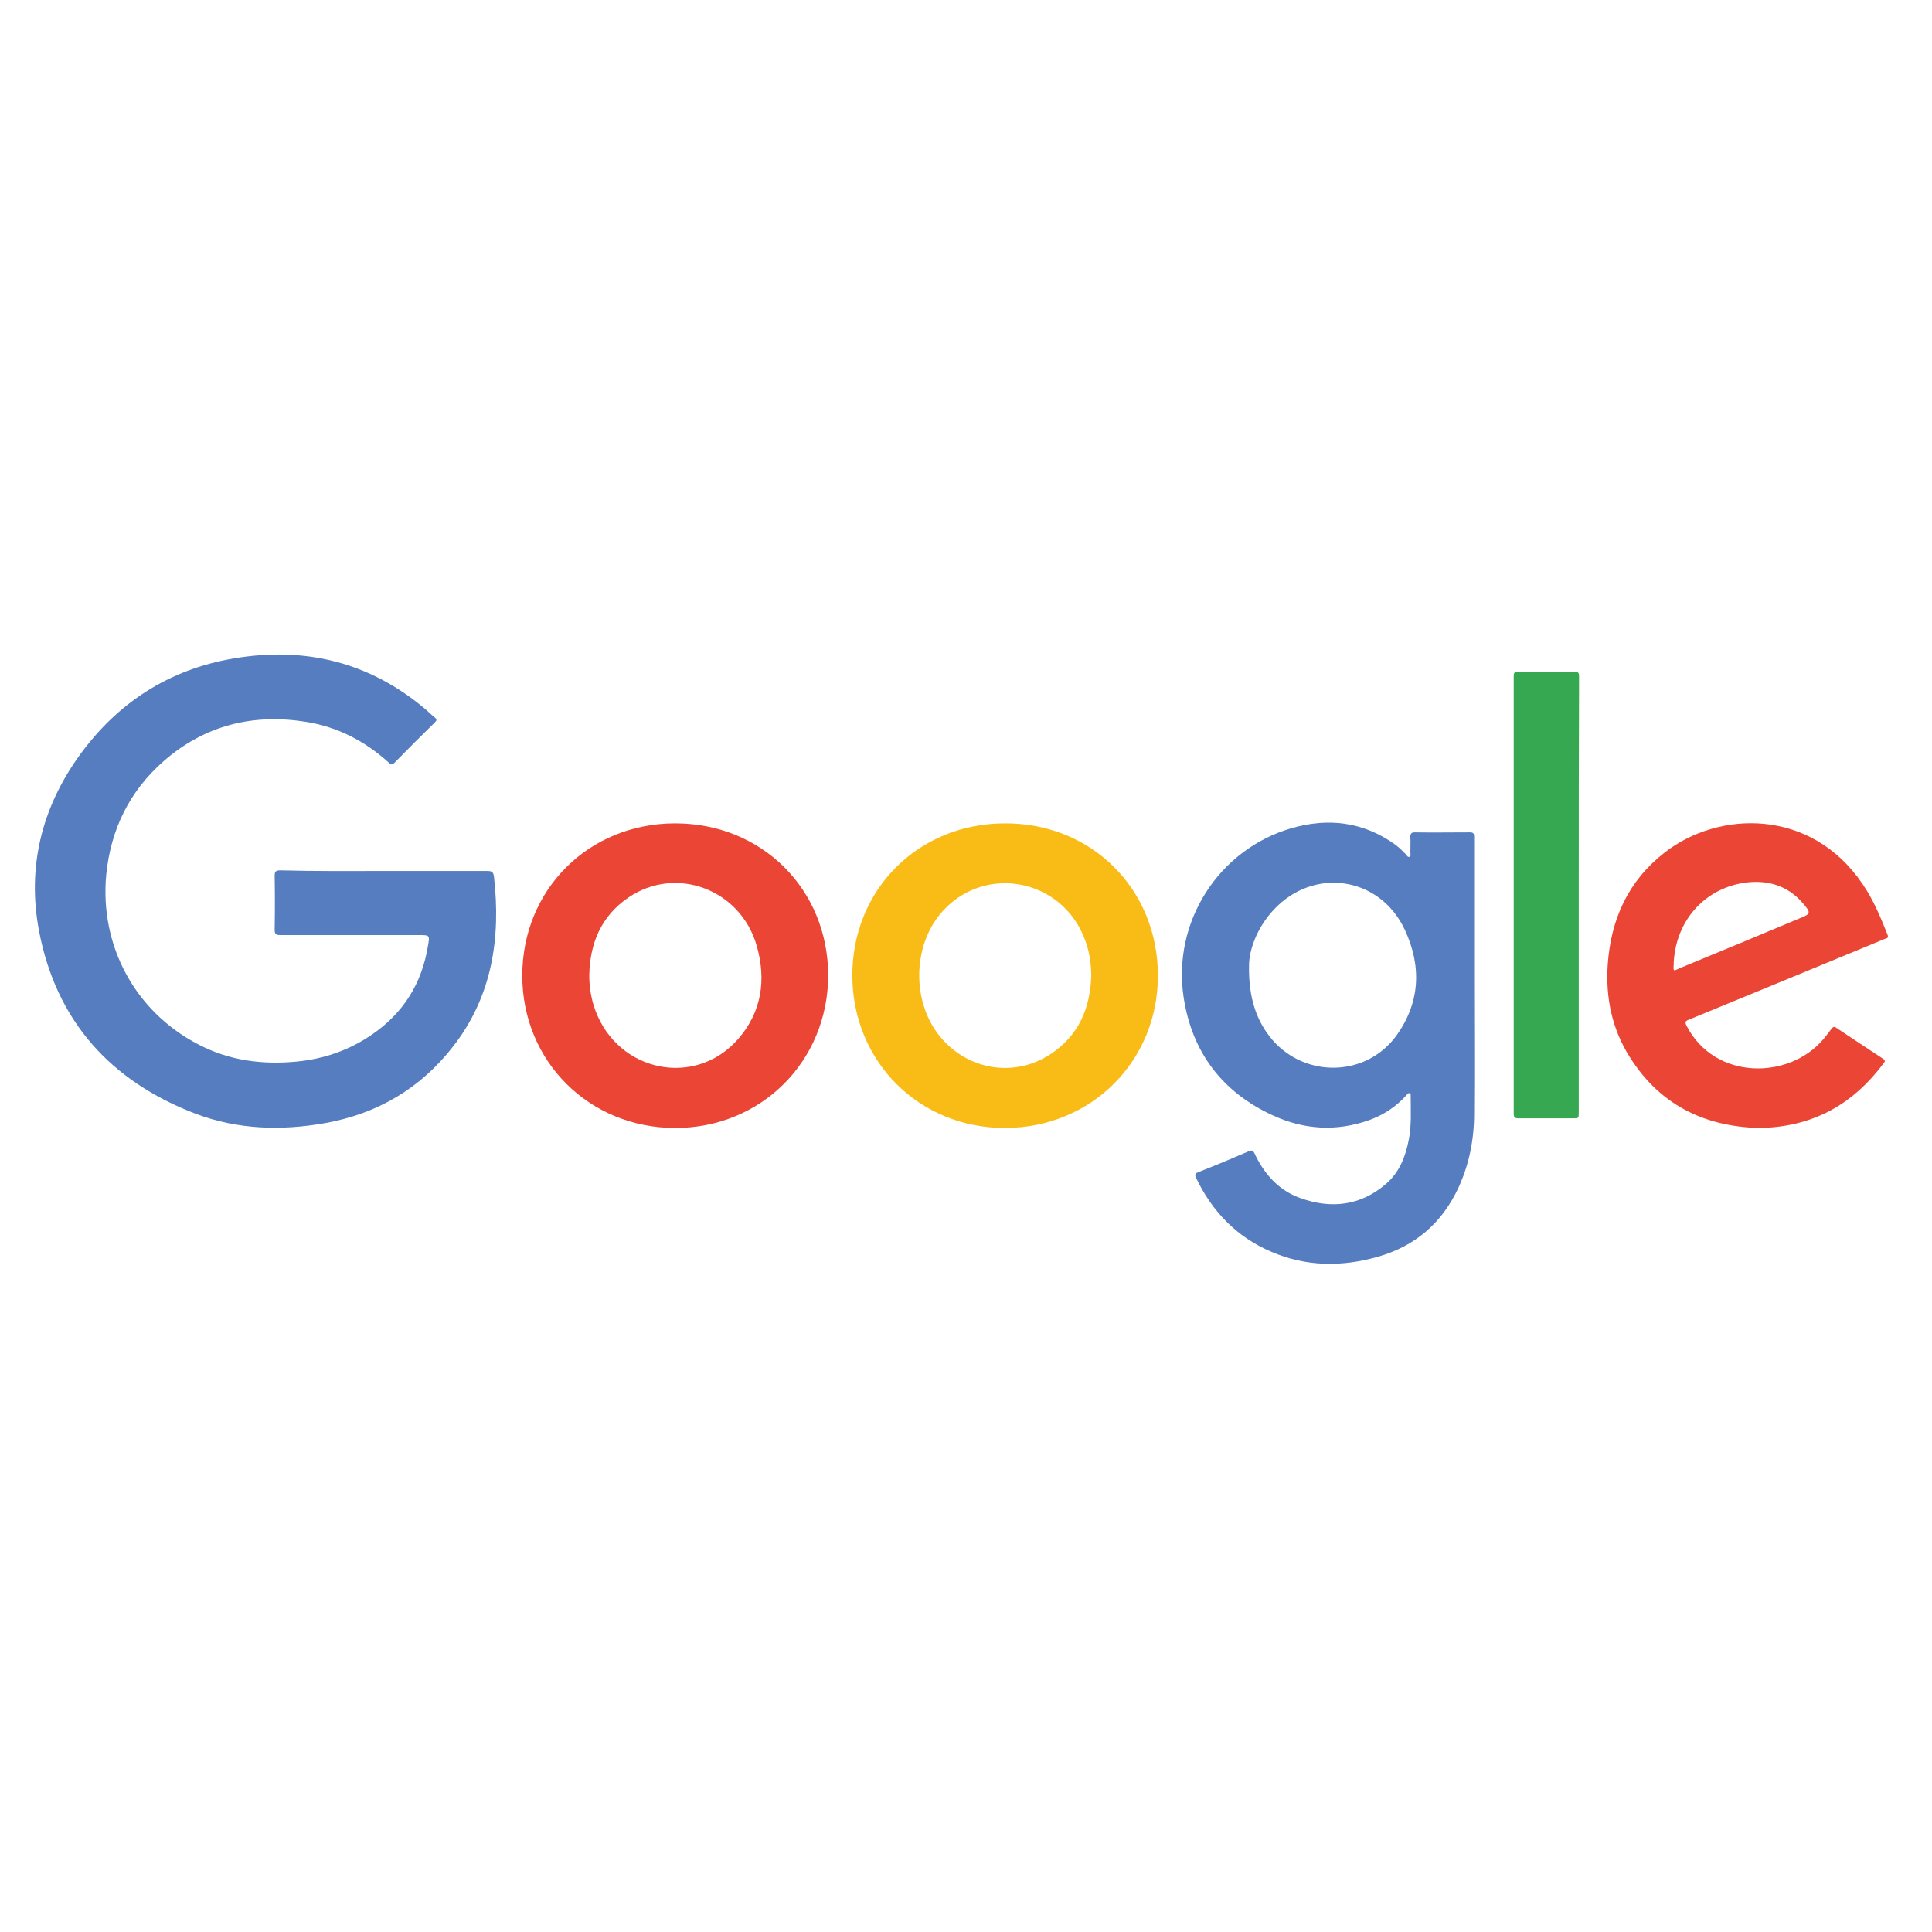 <?xml version="1.0" encoding="utf-8"?>
<!-- Generator: Adobe Illustrator 21.1.0, SVG Export Plug-In . SVG Version: 6.00 Build 0)  -->
<svg version="1.1" id="Layer_1" xmlns="http://www.w3.org/2000/svg" xmlns:xlink="http://www.w3.org/1999/xlink" x="0px" y="0px"
	 viewBox="0 0 600 600" style="enable-background:new 0 0 600 600;" xml:space="preserve">
<style type="text/css">
	.st0{fill:#557DBF;}
	.st1{fill:#36A852;}
	.st2{fill:#F9BC17;}
	.st3{fill:#EA4535;}
</style>
<g>
	<path class="st0" d="M119.4,270.5c10.6,0,21.3,0,31.9,0c1.3,0,1.9,0.2,2.1,1.7c2.2,19.2-0.6,37.3-12.7,52.8
		c-10.1,13-23.5,20.9-39.8,23.8c-13.6,2.4-27.1,2-40.1-2.9c-26.5-10.1-43.4-28.9-48.7-56.9c-3.7-19.7,0.8-38,12.5-54.3
		c11.9-16.5,27.9-26.8,47.9-30.2c22.2-3.8,42.4,1.1,59.8,15.9c0.9,0.8,1.8,1.7,2.7,2.4c0.8,0.6,0.6,1,0,1.6
		c-4.2,4.1-8.3,8.2-12.4,12.4c-0.8,0.8-1.2,0.8-1.9,0c-7.3-6.6-15.7-11-25.5-12.6c-16.6-2.7-31.6,1-44.4,12.2
		c-10.6,9.3-16.4,21.2-17.8,35.2c-2.1,22,8.9,42.5,28.5,52.7c9.5,5,19.7,6.4,30.4,5.4c8.6-0.8,16.5-3.5,23.6-8.4
		c9.8-6.7,15.5-15.9,17.4-27.5c0.6-3.4,0.6-3.4-2.9-3.4c-14.3,0-28.6,0-43,0c-1.4,0-1.7-0.4-1.7-1.7c0.1-5.6,0.1-11.1,0-16.7
		c0-1.4,0.4-1.7,1.8-1.7C97.9,270.6,108.7,270.5,119.4,270.5z"/>
	<path class="st1" d="M490.3,277.9c0,22.5,0,45.1,0,67.6c0,1.8,0,1.8-1.9,1.8c-5.6,0-11.2,0-16.8,0c-1.2,0-1.5-0.3-1.5-1.5
		c0-45.3,0-90.5,0-135.8c0-1,0.2-1.4,1.3-1.4c5.9,0.1,11.7,0.1,17.6,0c1.2,0,1.4,0.4,1.4,1.5C490.3,232.7,490.3,255.3,490.3,277.9z"
		/>
	<path class="st0" d="M457.8,259.8c0-1-0.3-1.3-1.3-1.3c-5.7,0-11.4,0.1-17.1,0c-1.1,0-1.4,0.4-1.4,1.4c0.1,1.6,0,3.2,0,4.8
		c0,0.5,0.3,1.2-0.3,1.4c-0.5,0.2-0.8-0.4-1.1-0.8c-1.1-1.1-2.1-2.1-3.3-3c-9.9-7.1-20.8-8.4-32.2-5.1
		c-22.7,6.6-37.1,29.2-33.5,52.6c2.6,17,12,29.4,27.7,36.6c9.6,4.4,19.6,5.1,29.8,1.5c4.5-1.6,8.5-4.2,11.7-7.8
		c0.3-0.3,0.5-0.7,0.9-0.6c0.5,0.1,0.4,0.5,0.4,0.8c0,4.6,0.3,9.2-0.6,13.7c-1,5.2-2.9,10.1-7.1,13.7c-7.9,6.8-17,7.8-26.5,4.4
		c-6.8-2.4-11.3-7.5-14.3-13.9c-0.4-0.8-0.7-1.1-1.7-0.7c-5.3,2.3-10.6,4.5-15.9,6.6c-1,0.4-0.9,0.8-0.6,1.6
		c5,10.5,12.6,18.4,23.3,23c10.8,4.7,22,4.8,33.2,1.6c11.6-3.3,20-10.5,25.1-21.6c3.3-7.2,4.8-14.9,4.8-22.8c0.1-14,0-28,0-41.9
		c0,0,0,0,0,0c0-10.4,0-20.7,0-31.1C457.8,268.7,457.8,264.3,457.8,259.8z M433.6,321.7c-9.3,12.7-28,13.2-38.4,1.3
		c-4.8-5.6-7.5-12.8-7.3-23.2c0-4.5,2.3-11.5,7.6-17.2c12.5-13.5,33.1-10.4,40.8,6.2C441.6,300.2,441,311.5,433.6,321.7z"/>
	<path class="st2" d="M312.1,255.7c-26.9,0-47.5,20.6-47.4,47.4c0.1,26.6,20.8,47.3,47.5,47.2c26.7-0.1,47.4-20.7,47.4-47.3
		C359.6,276.1,339,255.6,312.1,255.7z M326.2,327.4c-11.1,7.3-25.5,5-34.1-5.3c-8.9-10.6-8.8-28,0.1-38.5
		c13.2-15.5,37.8-10.9,44.8,8.4c0.6,1.7,1.1,3.4,1.4,5.2c0.3,1.9,0.5,3.8,0.5,5.8C338.6,313.2,334.9,321.7,326.2,327.4z"/>
	<path class="st3" d="M209.7,255.7c-26.9,0-47.5,20.6-47.5,47.3c0,26.6,20.8,47.3,47.5,47.3c26.7,0,47.4-20.7,47.5-47.3
		C257.2,276.2,236.6,255.7,209.7,255.7z M229.3,322.6c-13.3,15.3-37.3,10.4-44.4-8.8c-1.3-3.5-1.9-7.2-1.9-10.9
		c0.2-10,3.7-18.4,12.2-24.2c14.8-10,34.8-2.5,39.8,15C238,304.2,236.6,314.2,229.3,322.6z"/>
	<path class="st3" d="M524.4,316.7c11.3-4.7,22.7-9.3,34-14c9-3.7,17.9-7.4,26.9-11.1c0.6-0.2,1.3-0.2,0.9-1.3
		c-2.2-5.5-4.4-10.9-7.8-15.8c-16-23.6-44.7-22.9-61.6-9.6c-11.2,8.8-16.5,20.6-17.5,34.6c-0.7,10.3,1.3,20,6.8,28.7
		c9.2,14.7,22.9,21.6,40,22.1c1,0,1.9-0.1,2.9-0.1c15.1-0.9,26.9-7.8,35.9-19.9c0.4-0.5,0.8-0.9-0.1-1.5c-4.9-3.2-9.7-6.4-14.5-9.6
		c-0.7-0.5-1-0.3-1.5,0.3c-0.8,1.1-1.7,2.2-2.6,3.3c-10.6,12.5-33.6,12.8-42.4-4.2C523.2,317.4,523.4,317.1,524.4,316.7z
		 M521.6,300.7c-1.8,0.8-2,1.3-1.8-1.3c0-0.2,0-0.4,0-0.6c0.7-12.7,9.3-22.6,21.6-24.6c7.1-1.1,13.6,0.6,18.5,6.3
		c2.6,3,2.5,3.3-1,4.7C546.5,290.4,534,295.6,521.6,300.7z"/>
</g>
</svg>

